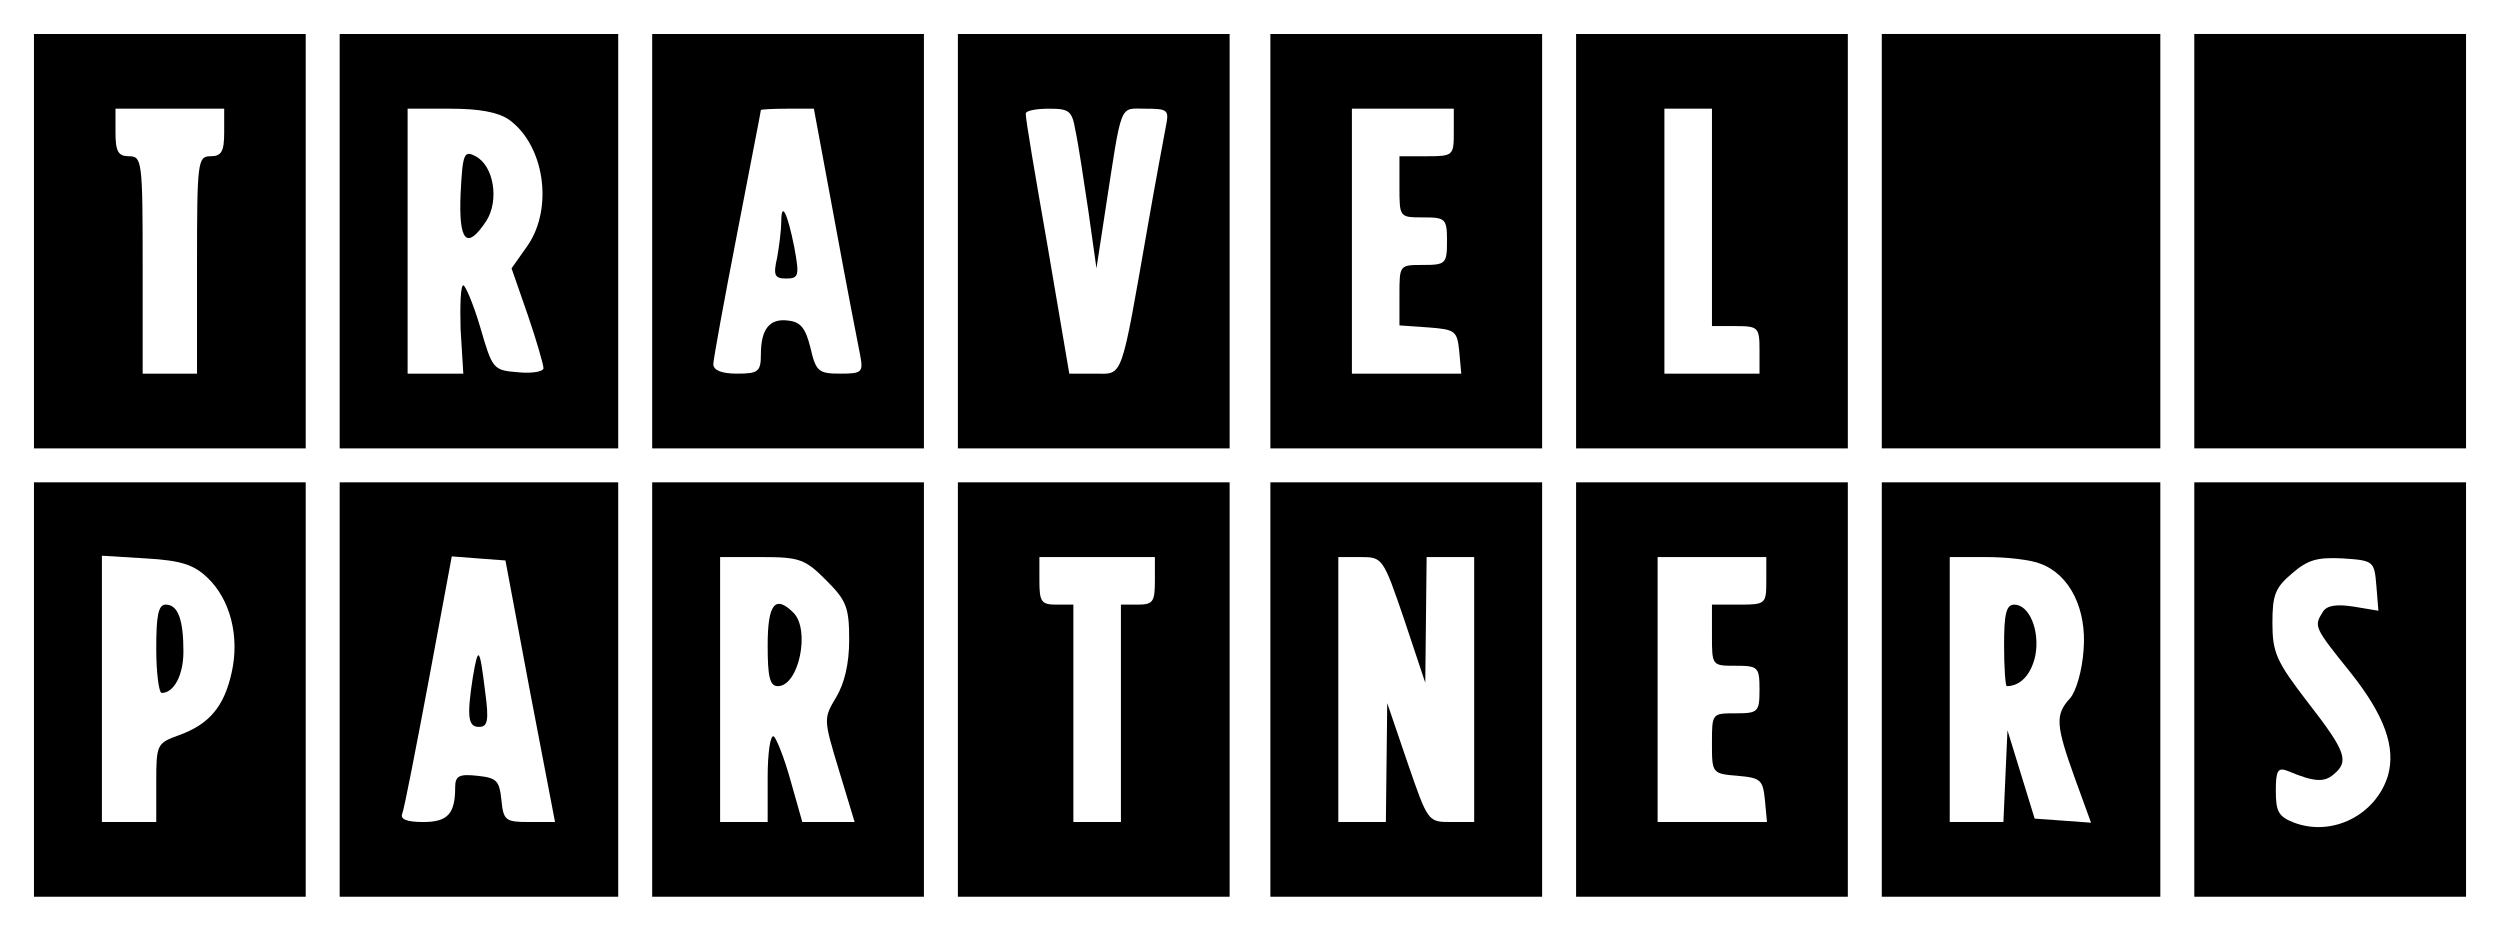 <?xml version="1.0" standalone="no"?>
<!DOCTYPE svg PUBLIC "-//W3C//DTD SVG 20010904//EN"
 "http://www.w3.org/TR/2001/REC-SVG-20010904/DTD/svg10.dtd">
<svg version="1.0" xmlns="http://www.w3.org/2000/svg"
 width="368pt" height="137pt" viewBox="0 0 368 137"
 preserveAspectRatio="xMidYMid meet">

<g transform="translate(0,137) scale(0.1,-0.1)"
fill="#000000" stroke="none">
<path d="M50 1015 l0 -305 200 0 200 0 0 305 0 305 -200 0 -200 0 0 -305z
m280 160 c0 -28 -4 -35 -20 -35 -19 0 -20 -7 -20 -160 l0 -160 -40 0 -40 0 0
160 c0 153 -1 160 -20 160 -16 0 -20 7 -20 35 l0 35 80 0 80 0 0 -35z"/>
<path d="M500 1015 l0 -305 205 0 205 0 0 305 0 305 -205 0 -205 0 0 -305z
m249 179 c52 -37 66 -129 28 -185 l-24 -34 24 -69 c13 -38 23 -73 23 -78 0 -5
-17 -8 -37 -6 -37 3 -38 4 -56 66 -10 34 -22 62 -25 62 -4 0 -5 -29 -4 -65 l4
-65 -41 0 -41 0 0 195 0 195 63 0 c42 0 70 -5 86 -16z"/>
<path d="M678 1085 c-3 -71 9 -84 38 -40 19 30 11 81 -16 95 -17 9 -19 4 -22
-55z"/>
<path d="M960 1015 l0 -305 200 0 200 0 0 305 0 305 -200 0 -200 0 0 -305z
m269 28 c17 -93 34 -180 37 -195 5 -26 3 -28 -29 -28 -32 0 -36 3 -44 38 -7
28 -14 38 -32 40 -28 4 -41 -12 -41 -50 0 -25 -4 -28 -35 -28 -23 0 -35 5 -35
14 0 7 16 94 35 192 19 99 35 180 35 182 0 1 17 2 39 2 l39 0 31 -167z"/>
<path d="M1150 1043 c0 -11 -3 -35 -6 -52 -6 -26 -4 -31 13 -31 19 0 20 4 12
47 -10 50 -19 68 -19 36z"/>
<path d="M1410 1015 l0 -305 200 0 200 0 0 305 0 305 -200 0 -200 0 0 -305z
m173 163 c4 -18 12 -71 19 -118 l12 -85 13 85 c25 162 20 150 59 150 34 0 35
-2 30 -27 -3 -16 -15 -80 -26 -143 -41 -234 -36 -220 -79 -220 l-37 0 -32 188
c-18 103 -33 190 -32 195 0 4 15 7 34 7 30 0 34 -3 39 -32z"/>
<path d="M1870 1015 l0 -305 200 0 200 0 0 305 0 305 -200 0 -200 0 0 -305z
m270 160 c0 -34 -1 -35 -40 -35 l-40 0 0 -45 c0 -45 0 -45 35 -45 33 0 35 -2
35 -35 0 -33 -2 -35 -35 -35 -35 0 -35 0 -35 -44 l0 -45 43 -3 c39 -3 42 -5
45 -35 l3 -33 -80 0 -81 0 0 195 0 195 75 0 75 0 0 -35z"/>
<path d="M2320 1015 l0 -305 200 0 200 0 0 305 0 305 -200 0 -200 0 0 -305z
m200 35 l0 -160 35 0 c33 0 35 -2 35 -35 l0 -35 -70 0 -70 0 0 195 0 195 35 0
35 0 0 -160z"/>
<path d="M2770 1015 l0 -305 205 0 205 0 0 305 0 305 -205 0 -205 0 0 -305z"/>
<path d="M3230 1015 l0 -305 200 0 200 0 0 305 0 305 -200 0 -200 0 0 -305z"/>
<path d="M50 355 l0 -305 200 0 200 0 0 305 0 305 -200 0 -200 0 0 -305z m255
165 c34 -32 48 -87 36 -140 -11 -50 -33 -76 -77 -92 -33 -12 -34 -13 -34 -70
l0 -58 -40 0 -40 0 0 196 0 196 65 -4 c51 -3 70 -9 90 -28z"/>
<path d="M230 415 c0 -36 4 -65 8 -65 18 0 32 26 32 61 0 47 -8 69 -26 69 -11
0 -14 -16 -14 -65z"/>
<path d="M500 355 l0 -305 205 0 205 0 0 305 0 305 -205 0 -205 0 0 -305z
m280 -2 l37 -193 -38 0 c-35 0 -38 2 -41 33 -3 28 -7 32 -35 35 -27 3 -33 0
-33 -17 0 -39 -11 -51 -47 -51 -24 0 -34 4 -31 12 3 7 20 95 39 196 l34 183
39 -3 40 -3 36 -192z"/>
<path d="M696 373 c-9 -58 -7 -73 9 -73 13 0 15 9 9 53 -8 65 -10 67 -18 20z"/>
<path d="M960 355 l0 -305 200 0 200 0 0 305 0 305 -200 0 -200 0 0 -305z
m256 161 c30 -30 34 -40 34 -88 0 -35 -7 -64 -19 -84 -19 -32 -19 -32 4 -108
l23 -76 -38 0 -39 0 -17 60 c-9 33 -21 63 -25 66 -5 3 -9 -24 -9 -60 l0 -66
-35 0 -35 0 0 195 0 195 61 0 c56 0 64 -3 95 -34z"/>
<path d="M1130 420 c0 -46 3 -60 15 -60 31 0 48 83 23 108 -27 27 -38 13 -38
-48z"/>
<path d="M1410 355 l0 -305 200 0 200 0 0 305 0 305 -200 0 -200 0 0 -305z
m290 160 c0 -31 -3 -35 -25 -35 l-25 0 0 -160 0 -160 -35 0 -35 0 0 160 0 160
-25 0 c-22 0 -25 4 -25 35 l0 35 85 0 85 0 0 -35z"/>
<path d="M1870 355 l0 -305 200 0 200 0 0 305 0 305 -200 0 -200 0 0 -305z
m197 103 l31 -93 1 93 1 92 35 0 35 0 0 -195 0 -195 -34 0 c-34 0 -34 0 -64
87 l-30 88 -1 -87 -1 -88 -35 0 -35 0 0 195 0 195 33 0 c32 0 33 -1 64 -92z"/>
<path d="M2320 355 l0 -305 200 0 200 0 0 305 0 305 -200 0 -200 0 0 -305z
m280 160 c0 -34 -1 -35 -40 -35 l-40 0 0 -45 c0 -45 0 -45 35 -45 33 0 35 -2
35 -35 0 -33 -2 -35 -35 -35 -35 0 -35 0 -35 -44 0 -44 0 -45 38 -48 34 -3 37
-6 40 -36 l3 -32 -80 0 -81 0 0 195 0 195 80 0 80 0 0 -35z"/>
<path d="M2770 355 l0 -305 205 0 205 0 0 305 0 305 -205 0 -205 0 0 -305z
m234 185 c43 -16 68 -67 63 -127 -2 -30 -11 -61 -20 -71 -22 -24 -21 -39 7
-117 l24 -66 -41 3 -42 3 -20 65 -20 65 -3 -67 -3 -68 -39 0 -40 0 0 195 0
195 54 0 c30 0 66 -4 80 -10z"/>
<path d="M2950 420 c0 -33 2 -60 4 -60 20 0 36 17 42 45 7 37 -9 75 -31 75
-12 0 -15 -14 -15 -60z"/>
<path d="M3230 355 l0 -305 200 0 200 0 0 305 0 305 -200 0 -200 0 0 -305z
m268 153 l3 -37 -36 6 c-26 4 -40 2 -46 -8 -13 -21 -13 -22 41 -89 50 -63 67
-110 55 -152 -18 -58 -82 -90 -138 -69 -23 9 -27 16 -27 47 0 30 3 35 18 29
38 -16 53 -17 67 -5 23 19 19 33 -37 105 -47 61 -53 74 -53 118 0 41 4 52 29
73 23 20 37 24 75 22 45 -3 46 -4 49 -40z"/>
</g>
</svg>
